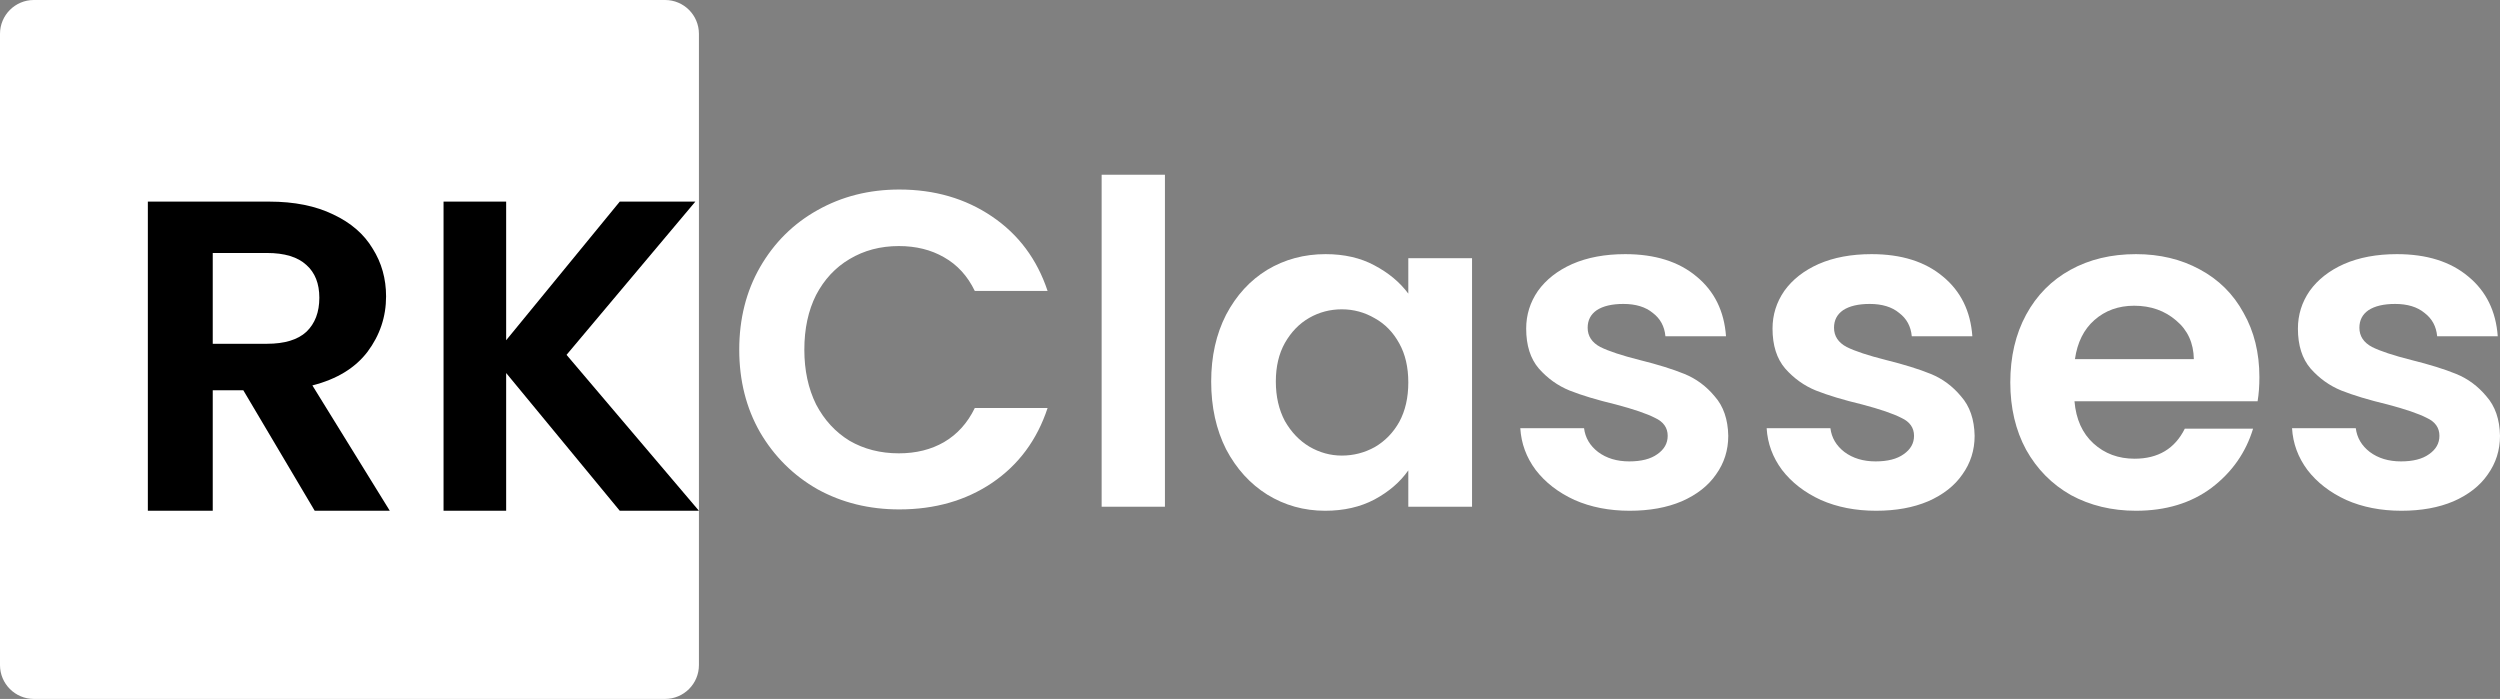 <svg width="186" height="52" viewBox="0 0 186 52" fill="none" xmlns="http://www.w3.org/2000/svg">
<rect x="0" y="0" width="186" height="52" fill="#808080" stroke="none"/>
<path d="M0 2.516C0 1.127 1.127 0 2.516 0H49.484C50.873 0 52 1.127 52 2.516V49.484C52 50.873 50.873 52 49.484 52H2.516C1.127 52 0 50.873 0 49.484V2.516Z" fill="white"/>
<path d="M23.414 38L18.103 29.037H15.828V38H11V15H20.035C21.897 15 23.483 15.319 24.793 15.956C26.103 16.571 27.081 17.416 27.724 18.493C28.391 19.547 28.724 20.733 28.724 22.052C28.724 23.567 28.264 24.94 27.345 26.171C26.425 27.379 25.058 28.213 23.241 28.675L29 38H23.414ZM15.828 25.577H19.862C21.172 25.577 22.149 25.281 22.793 24.688C23.437 24.073 23.759 23.227 23.759 22.15C23.759 21.096 23.437 20.283 22.793 19.712C22.149 19.119 21.172 18.822 19.862 18.822H15.828V25.577Z" fill="black"/>
<path d="M46.11 38L37.658 27.752V38H33V15H37.658V25.314L46.11 15H51.734L42.151 26.401L52 38H46.11Z" fill="black"/>
<path d="M55 26.017C55 23.725 55.516 21.678 56.547 19.876C57.601 18.051 59.025 16.638 60.819 15.637C62.635 14.613 64.665 14.101 66.907 14.101C69.531 14.101 71.829 14.769 73.802 16.104C75.776 17.439 77.155 19.286 77.94 21.645H72.524C71.986 20.532 71.224 19.698 70.237 19.142C69.273 18.585 68.152 18.307 66.873 18.307C65.506 18.307 64.284 18.63 63.207 19.275C62.153 19.898 61.324 20.788 60.718 21.945C60.135 23.102 59.843 24.46 59.843 26.017C59.843 27.553 60.135 28.91 60.718 30.09C61.324 31.247 62.153 32.148 63.207 32.793C64.284 33.416 65.506 33.728 66.873 33.728C68.152 33.728 69.273 33.45 70.237 32.893C71.224 32.315 71.986 31.469 72.524 30.357H77.94C77.155 32.737 75.776 34.596 73.802 35.931C71.852 37.243 69.553 37.9 66.907 37.9C64.665 37.9 62.635 37.399 60.819 36.398C59.025 35.374 57.601 33.961 56.547 32.159C55.516 30.357 55 28.309 55 26.017Z" fill="white"/>
<path d="M86.671 13V37.7H81.962V13H86.671Z" fill="white"/>
<path d="M90.112 28.387C90.112 26.518 90.482 24.86 91.222 23.414C91.985 21.968 93.005 20.855 94.283 20.076C95.584 19.297 97.03 18.908 98.622 18.908C100.012 18.908 101.223 19.186 102.255 19.742C103.309 20.299 104.15 21 104.778 21.845V19.208H109.52V37.7H104.778V34.996C104.172 35.864 103.331 36.587 102.255 37.166C101.201 37.722 99.979 38 98.588 38C97.019 38 95.584 37.599 94.283 36.798C93.005 35.997 91.985 34.874 91.222 33.427C90.482 31.959 90.112 30.279 90.112 28.387ZM104.778 28.454C104.778 27.319 104.553 26.351 104.105 25.55C103.656 24.727 103.051 24.104 102.288 23.681C101.526 23.236 100.708 23.013 99.833 23.013C98.959 23.013 98.151 23.225 97.411 23.648C96.671 24.07 96.066 24.693 95.595 25.517C95.147 26.318 94.922 27.275 94.922 28.387C94.922 29.5 95.147 30.479 95.595 31.324C96.066 32.148 96.671 32.782 97.411 33.227C98.174 33.672 98.981 33.895 99.833 33.895C100.708 33.895 101.526 33.683 102.288 33.26C103.051 32.815 103.656 32.192 104.105 31.391C104.553 30.568 104.778 29.589 104.778 28.454Z" fill="white"/>
<path d="M121.25 38C119.725 38 118.357 37.733 117.147 37.199C115.936 36.643 114.971 35.897 114.254 34.963C113.559 34.028 113.178 32.993 113.11 31.858H117.853C117.943 32.571 118.29 33.16 118.896 33.627C119.523 34.095 120.297 34.328 121.216 34.328C122.113 34.328 122.809 34.15 123.302 33.794C123.818 33.438 124.076 32.982 124.076 32.426C124.076 31.825 123.762 31.38 123.134 31.091C122.528 30.779 121.553 30.445 120.207 30.09C118.817 29.756 117.673 29.411 116.777 29.055C115.902 28.699 115.14 28.154 114.489 27.419C113.861 26.685 113.548 25.695 113.548 24.449C113.548 23.425 113.839 22.49 114.422 21.645C115.027 20.799 115.88 20.132 116.978 19.642C118.1 19.153 119.411 18.908 120.914 18.908C123.134 18.908 124.905 19.464 126.228 20.577C127.551 21.667 128.28 23.147 128.415 25.016H123.907C123.84 24.282 123.526 23.703 122.966 23.28C122.427 22.835 121.699 22.613 120.779 22.613C119.927 22.613 119.266 22.769 118.795 23.08C118.346 23.392 118.122 23.826 118.122 24.382C118.122 25.005 118.436 25.483 119.064 25.817C119.692 26.129 120.667 26.451 121.99 26.785C123.336 27.119 124.445 27.464 125.32 27.82C126.195 28.176 126.946 28.732 127.574 29.489C128.224 30.223 128.56 31.202 128.583 32.426C128.583 33.494 128.28 34.451 127.675 35.296C127.092 36.142 126.239 36.809 125.118 37.299C124.019 37.766 122.73 38 121.25 38Z" fill="white"/>
<path d="M139.579 38C138.054 38 136.686 37.733 135.475 37.199C134.265 36.643 133.3 35.897 132.583 34.963C131.888 34.028 131.506 32.993 131.439 31.858H136.182C136.271 32.571 136.619 33.16 137.224 33.627C137.852 34.095 138.626 34.328 139.545 34.328C140.442 34.328 141.137 34.15 141.631 33.794C142.146 33.438 142.404 32.982 142.404 32.426C142.404 31.825 142.09 31.38 141.463 31.091C140.857 30.779 139.882 30.445 138.536 30.09C137.146 29.756 136.002 29.411 135.105 29.055C134.231 28.699 133.468 28.154 132.818 27.419C132.19 26.685 131.876 25.695 131.876 24.449C131.876 23.425 132.168 22.49 132.751 21.645C133.356 20.799 134.208 20.132 135.307 19.642C136.428 19.153 137.74 18.908 139.243 18.908C141.463 18.908 143.234 19.464 144.557 20.577C145.88 21.667 146.609 23.147 146.743 25.016H142.236C142.169 24.282 141.855 23.703 141.294 23.28C140.756 22.835 140.027 22.613 139.108 22.613C138.256 22.613 137.594 22.769 137.124 23.08C136.675 23.392 136.451 23.826 136.451 24.382C136.451 25.005 136.765 25.483 137.393 25.817C138.021 26.129 138.996 26.451 140.319 26.785C141.664 27.119 142.774 27.464 143.649 27.82C144.523 28.176 145.275 28.732 145.902 29.489C146.553 30.223 146.889 31.202 146.912 32.426C146.912 33.494 146.609 34.451 146.003 35.296C145.42 36.142 144.568 36.809 143.447 37.299C142.348 37.766 141.059 38 139.579 38Z" fill="white"/>
<path d="M168.099 28.053C168.099 28.721 168.055 29.322 167.965 29.856H154.342C154.455 31.191 154.925 32.237 155.755 32.993C156.585 33.75 157.605 34.128 158.816 34.128C160.565 34.128 161.81 33.383 162.55 31.892H167.629C167.09 33.672 166.059 35.141 164.534 36.298C163.009 37.433 161.137 38 158.917 38C157.123 38 155.508 37.611 154.073 36.832C152.661 36.031 151.551 34.907 150.743 33.461C149.959 32.014 149.566 30.345 149.566 28.454C149.566 26.54 149.959 24.86 150.743 23.414C151.528 21.968 152.627 20.855 154.04 20.076C155.452 19.297 157.078 18.908 158.917 18.908C160.688 18.908 162.269 19.286 163.66 20.043C165.072 20.799 166.16 21.878 166.922 23.28C167.707 24.66 168.099 26.251 168.099 28.053ZM163.222 26.718C163.2 25.517 162.763 24.56 161.91 23.848C161.058 23.113 160.016 22.746 158.782 22.746C157.616 22.746 156.63 23.102 155.822 23.814C155.038 24.504 154.555 25.472 154.376 26.718H163.222Z" fill="white"/>
<path d="M178.667 38C177.143 38 175.775 37.733 174.564 37.199C173.353 36.643 172.389 35.897 171.671 34.963C170.976 34.028 170.595 32.993 170.528 31.858H175.27C175.36 32.571 175.707 33.16 176.313 33.627C176.941 34.095 177.714 34.328 178.634 34.328C179.531 34.328 180.226 34.15 180.719 33.794C181.235 33.438 181.493 32.982 181.493 32.426C181.493 31.825 181.179 31.38 180.551 31.091C179.946 30.779 178.97 30.445 177.625 30.09C176.234 29.756 175.091 29.411 174.194 29.055C173.319 28.699 172.557 28.154 171.907 27.419C171.279 26.685 170.965 25.695 170.965 24.449C170.965 23.425 171.256 22.49 171.839 21.645C172.445 20.799 173.297 20.132 174.396 19.642C175.517 19.153 176.829 18.908 178.331 18.908C180.551 18.908 182.322 19.464 183.645 20.577C184.969 21.667 185.697 23.147 185.832 25.016H181.325C181.257 24.282 180.943 23.703 180.383 23.28C179.845 22.835 179.116 22.613 178.197 22.613C177.344 22.613 176.683 22.769 176.212 23.08C175.764 23.392 175.539 23.826 175.539 24.382C175.539 25.005 175.853 25.483 176.481 25.817C177.109 26.129 178.084 26.451 179.407 26.785C180.753 27.119 181.863 27.464 182.737 27.82C183.612 28.176 184.363 28.732 184.991 29.489C185.641 30.223 185.978 31.202 186 32.426C186 33.494 185.697 34.451 185.092 35.296C184.509 36.142 183.657 36.809 182.536 37.299C181.437 37.766 180.147 38 178.667 38Z" fill="white"/>
</svg>
